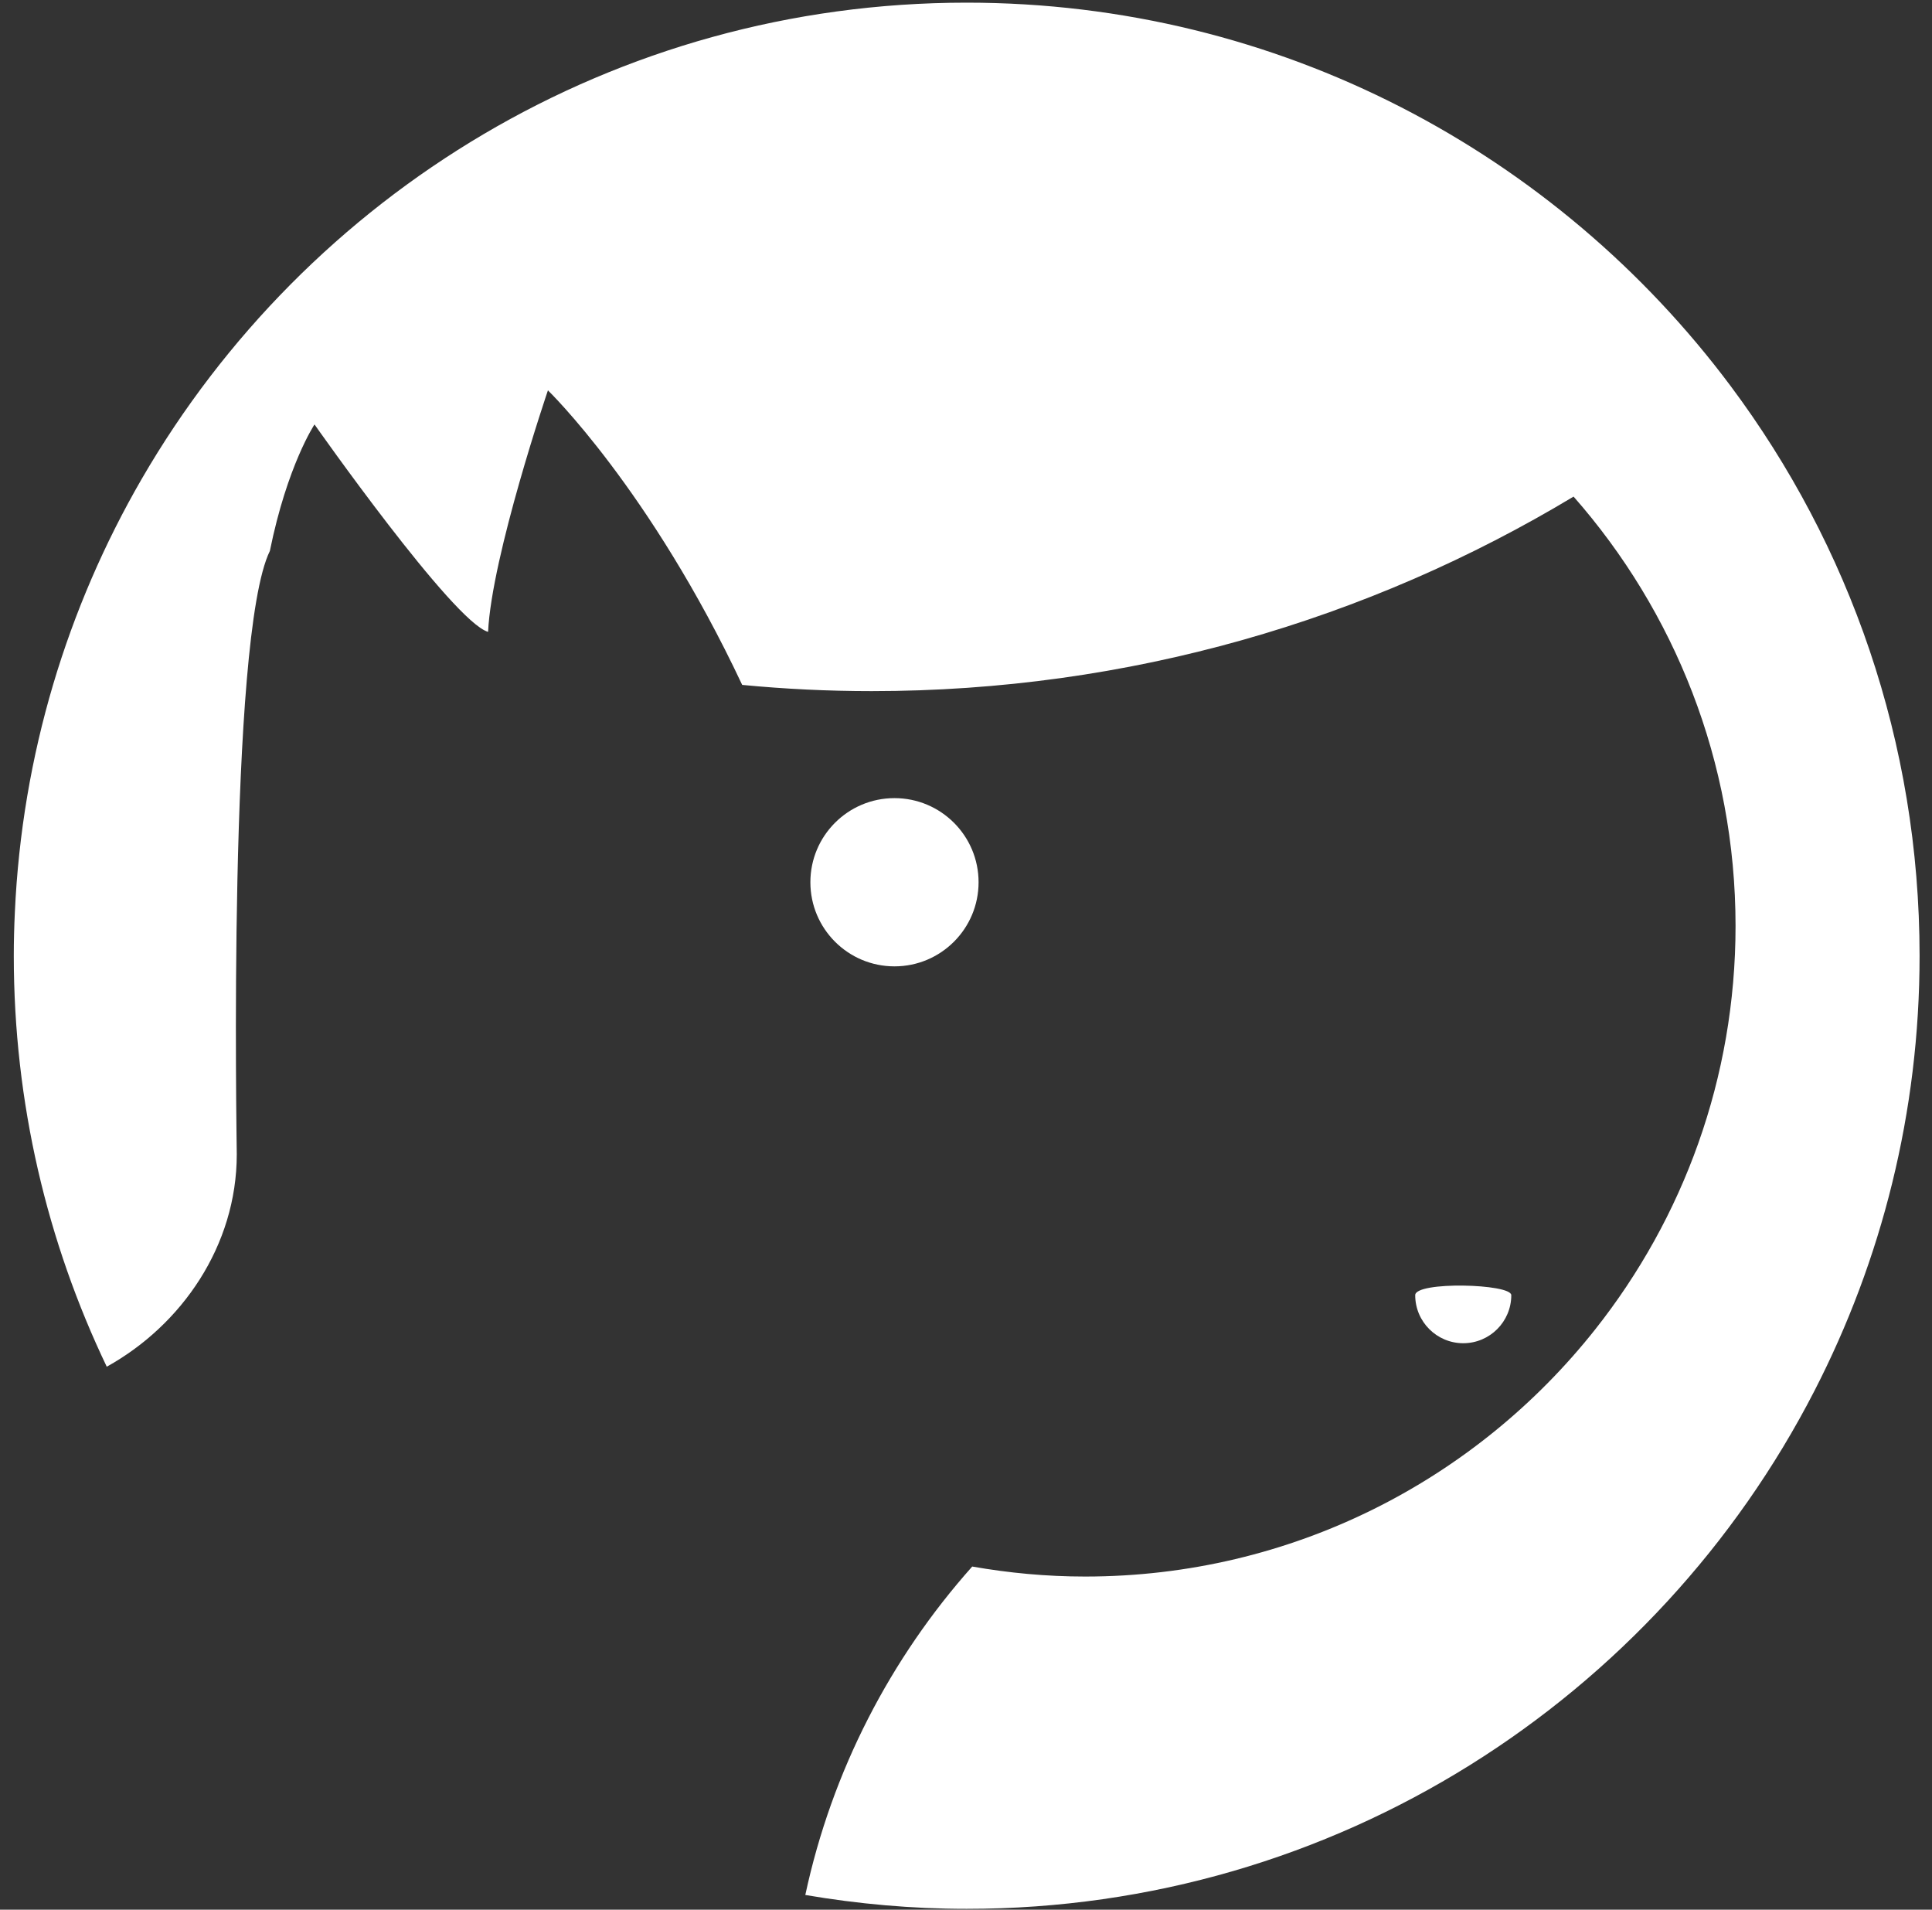 <?xml version="1.0" encoding="iso-8859-1"?>
<!-- Generator: Adobe Illustrator 22.1.0, SVG Export Plug-In . SVG Version: 6.00 Build 0)  -->
<svg version="1.1" id="&#x56FE;&#x5C42;_1" xmlns="http://www.w3.org/2000/svg" xmlns:xlink="http://www.w3.org/1999/xlink" x="0px"
	 y="0px" viewBox="12.8 12.9 25.5 25.2" style="enable-background:new 0 0 51.024 51.024;" xml:space="preserve">
<rect x="12.8" y="12.9" width="25.5" height="25.2" fill="#333333" stroke="none"/>
<g>
	<path style="fill:#FFFFFF;" d="M35.643,17.995c-2.293-3.071-5.956-5.06-10.084-5.06c-4.653,0-8.712,2.528-10.888,6.284
		c-0.982,1.696-1.581,3.642-1.675,5.72c-0.009,0.19-0.014,0.381-0.014,0.573c0,1.942,0.441,3.781,1.227,5.423
		c0.987-0.547,1.716-1.595,1.716-2.803c0-0.173-0.123-6.822,0.437-7.962c0.229-1.129,0.589-1.669,0.589-1.669
		s1.831,2.607,2.291,2.737c0.048-1.005,0.79-3.187,0.79-3.187s1.349,1.304,2.564,3.887c0.562,0.054,1.132,0.082,1.709,0.082
		c3.389,0,6.557-0.938,9.264-2.567c1.33,1.512,2.138,3.494,2.138,5.666c0,2.011-0.693,3.859-1.851,5.322
		c-1.572,1.987-4.003,3.263-6.734,3.263c-0.509,0-1.006-0.047-1.49-0.132c-1.077,1.209-1.851,2.693-2.203,4.334
		c0.693,0.118,1.404,0.183,2.13,0.183c4.878,0,9.104-2.779,11.19-6.837c0.885-1.721,1.387-3.671,1.387-5.739
		C38.136,22.693,37.209,20.092,35.643,17.995z"/>
	<circle style="fill:#FFFFFF;" cx="24.606" cy="24.542" r="1.11"/>
	<path style="fill:#FFFFFF;" d="M32.747,29.991c0,0.35-0.284,0.634-0.634,0.634c-0.35,0-0.634-0.284-0.634-0.634
		C31.479,29.806,32.747,29.839,32.747,29.991z"/>
</g>
</svg>

